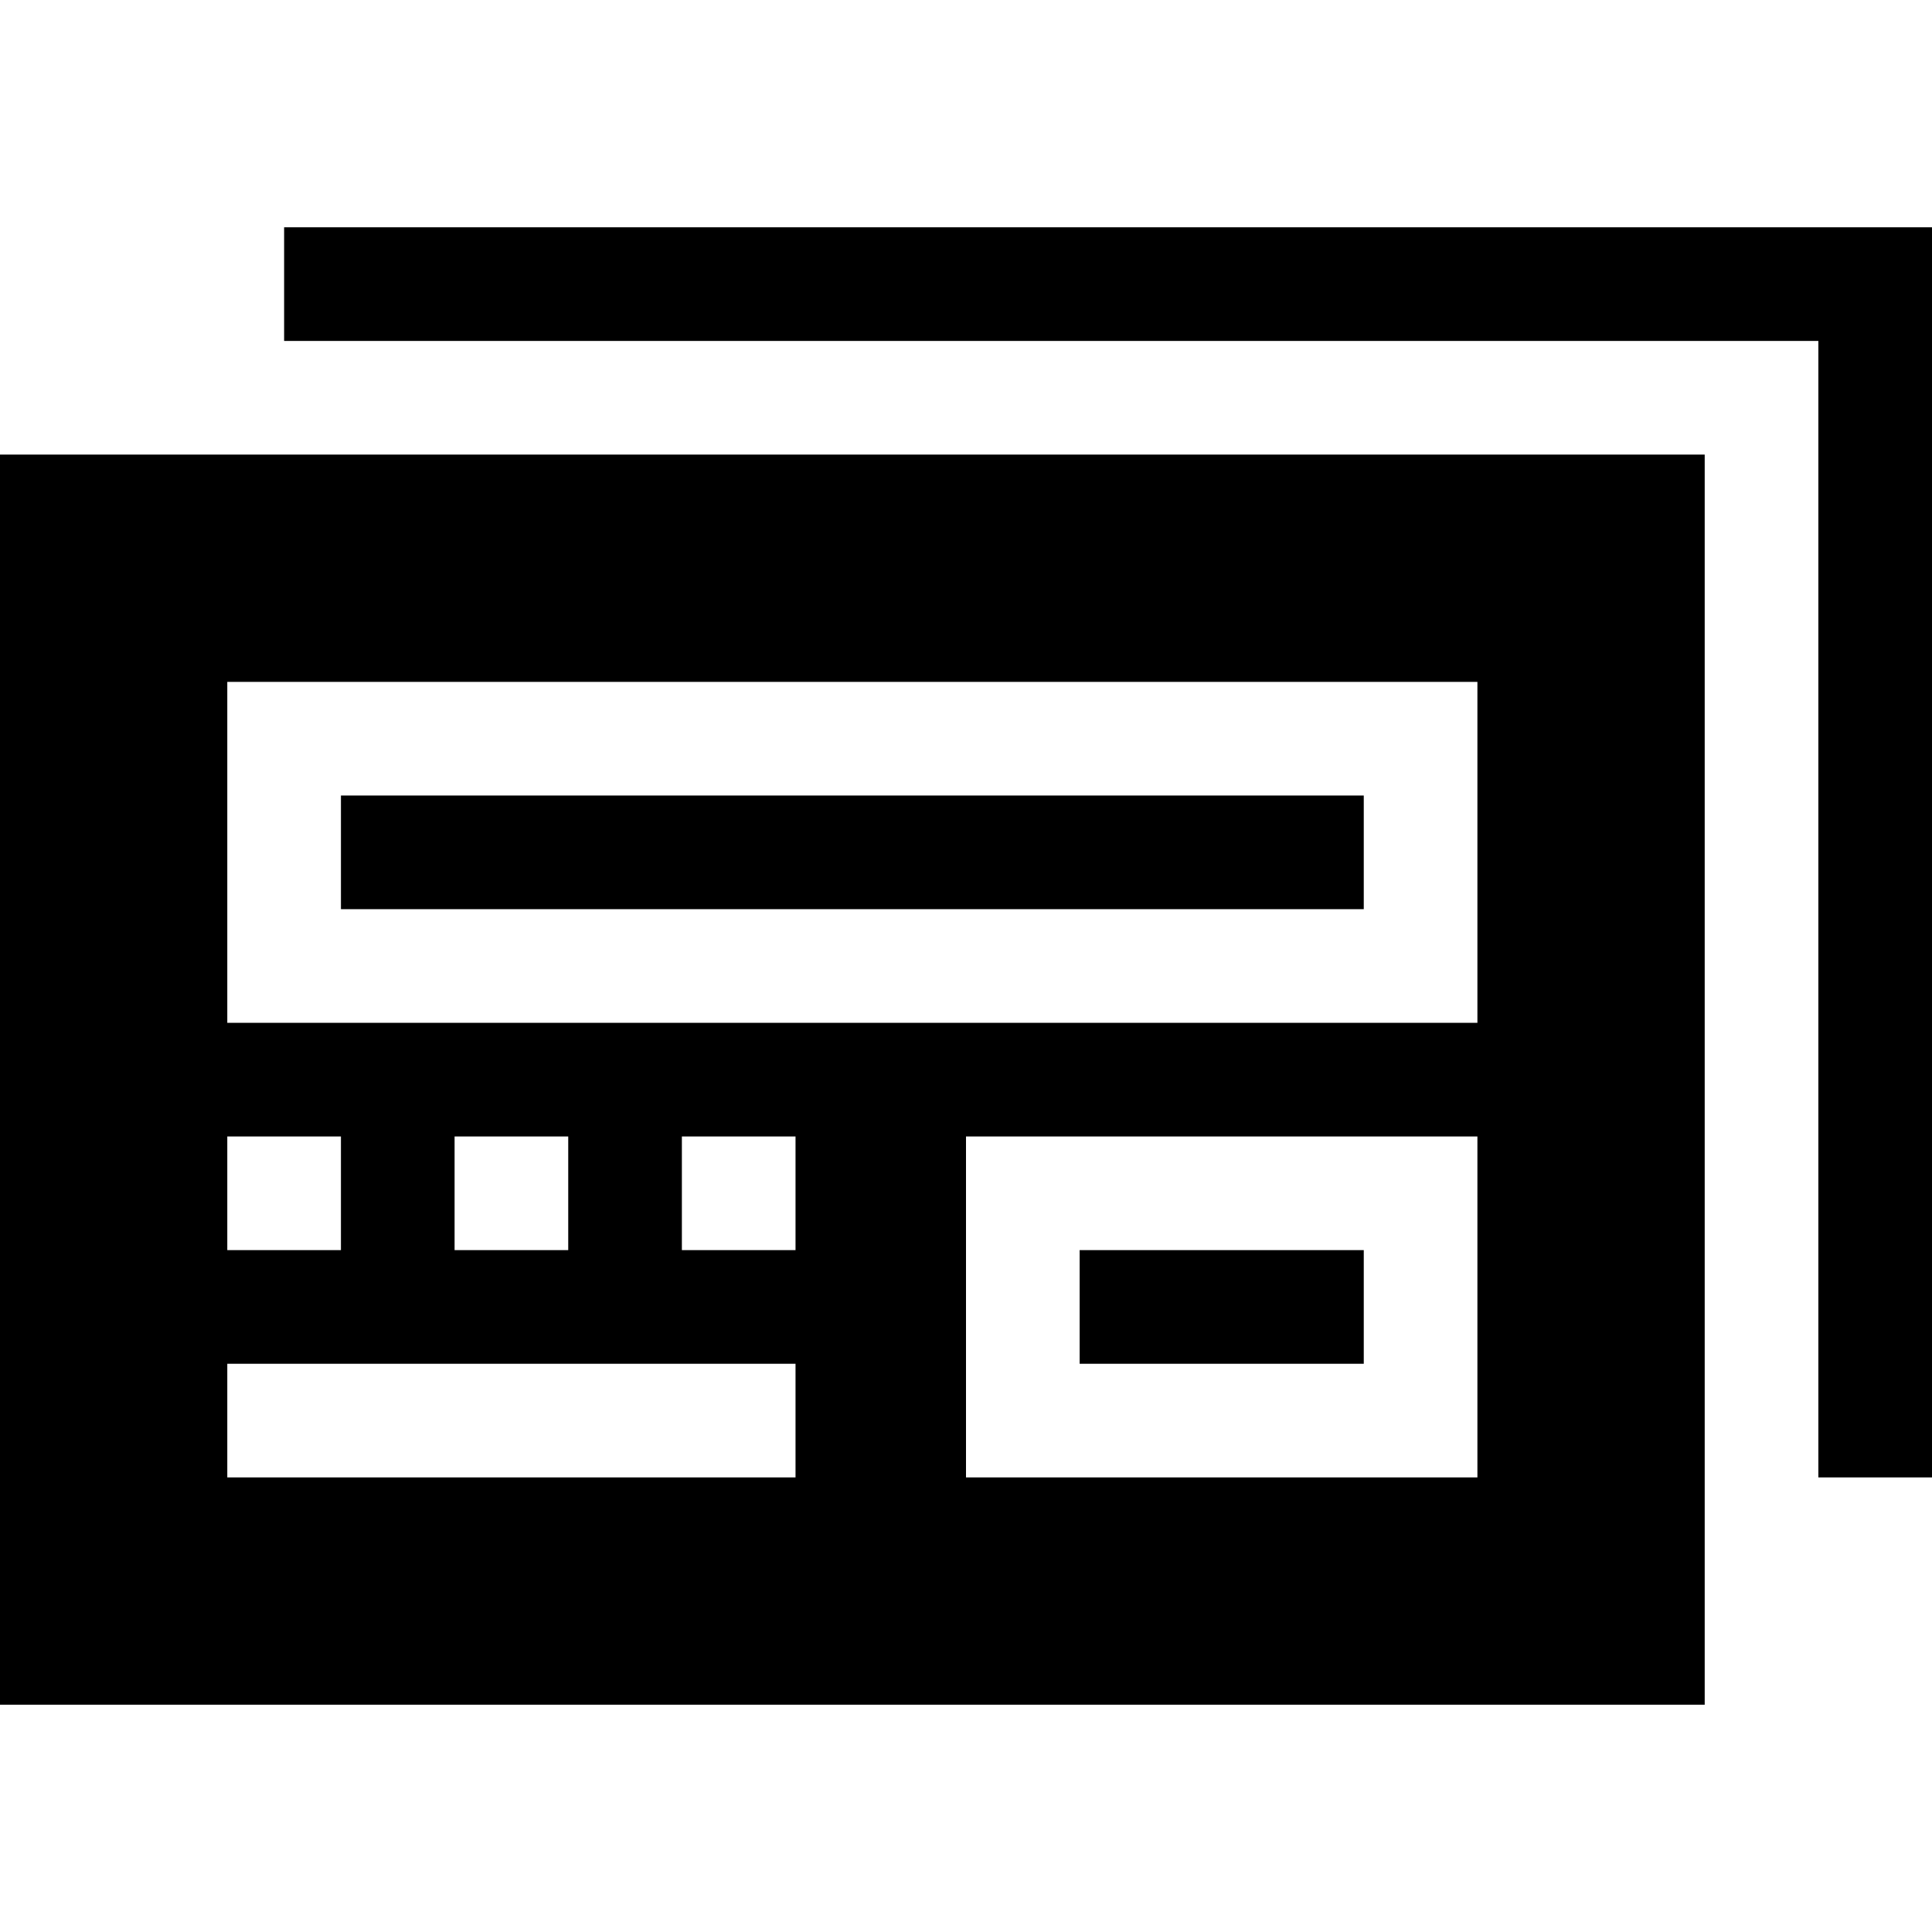 <svg id="Capa_1" enable-background="new 0 0 510 510" height="512" viewBox="0 0 510 510" width="512" xmlns="http://www.w3.org/2000/svg"><g><path d="m75 60v30h405v300h30v-330z"/><path d="m90 210h270v30h-270z"/><path d="m0 450h450v-330h-450zm210-120h-30v-30h30zm180 60h-135v-90h135zm-330-210h330v90h-330zm90 120v30h-30v-30zm-90 0h30v30h-30zm0 60h150v30h-150z"/><path d="m285 330h75v30h-75z"/></g></svg>